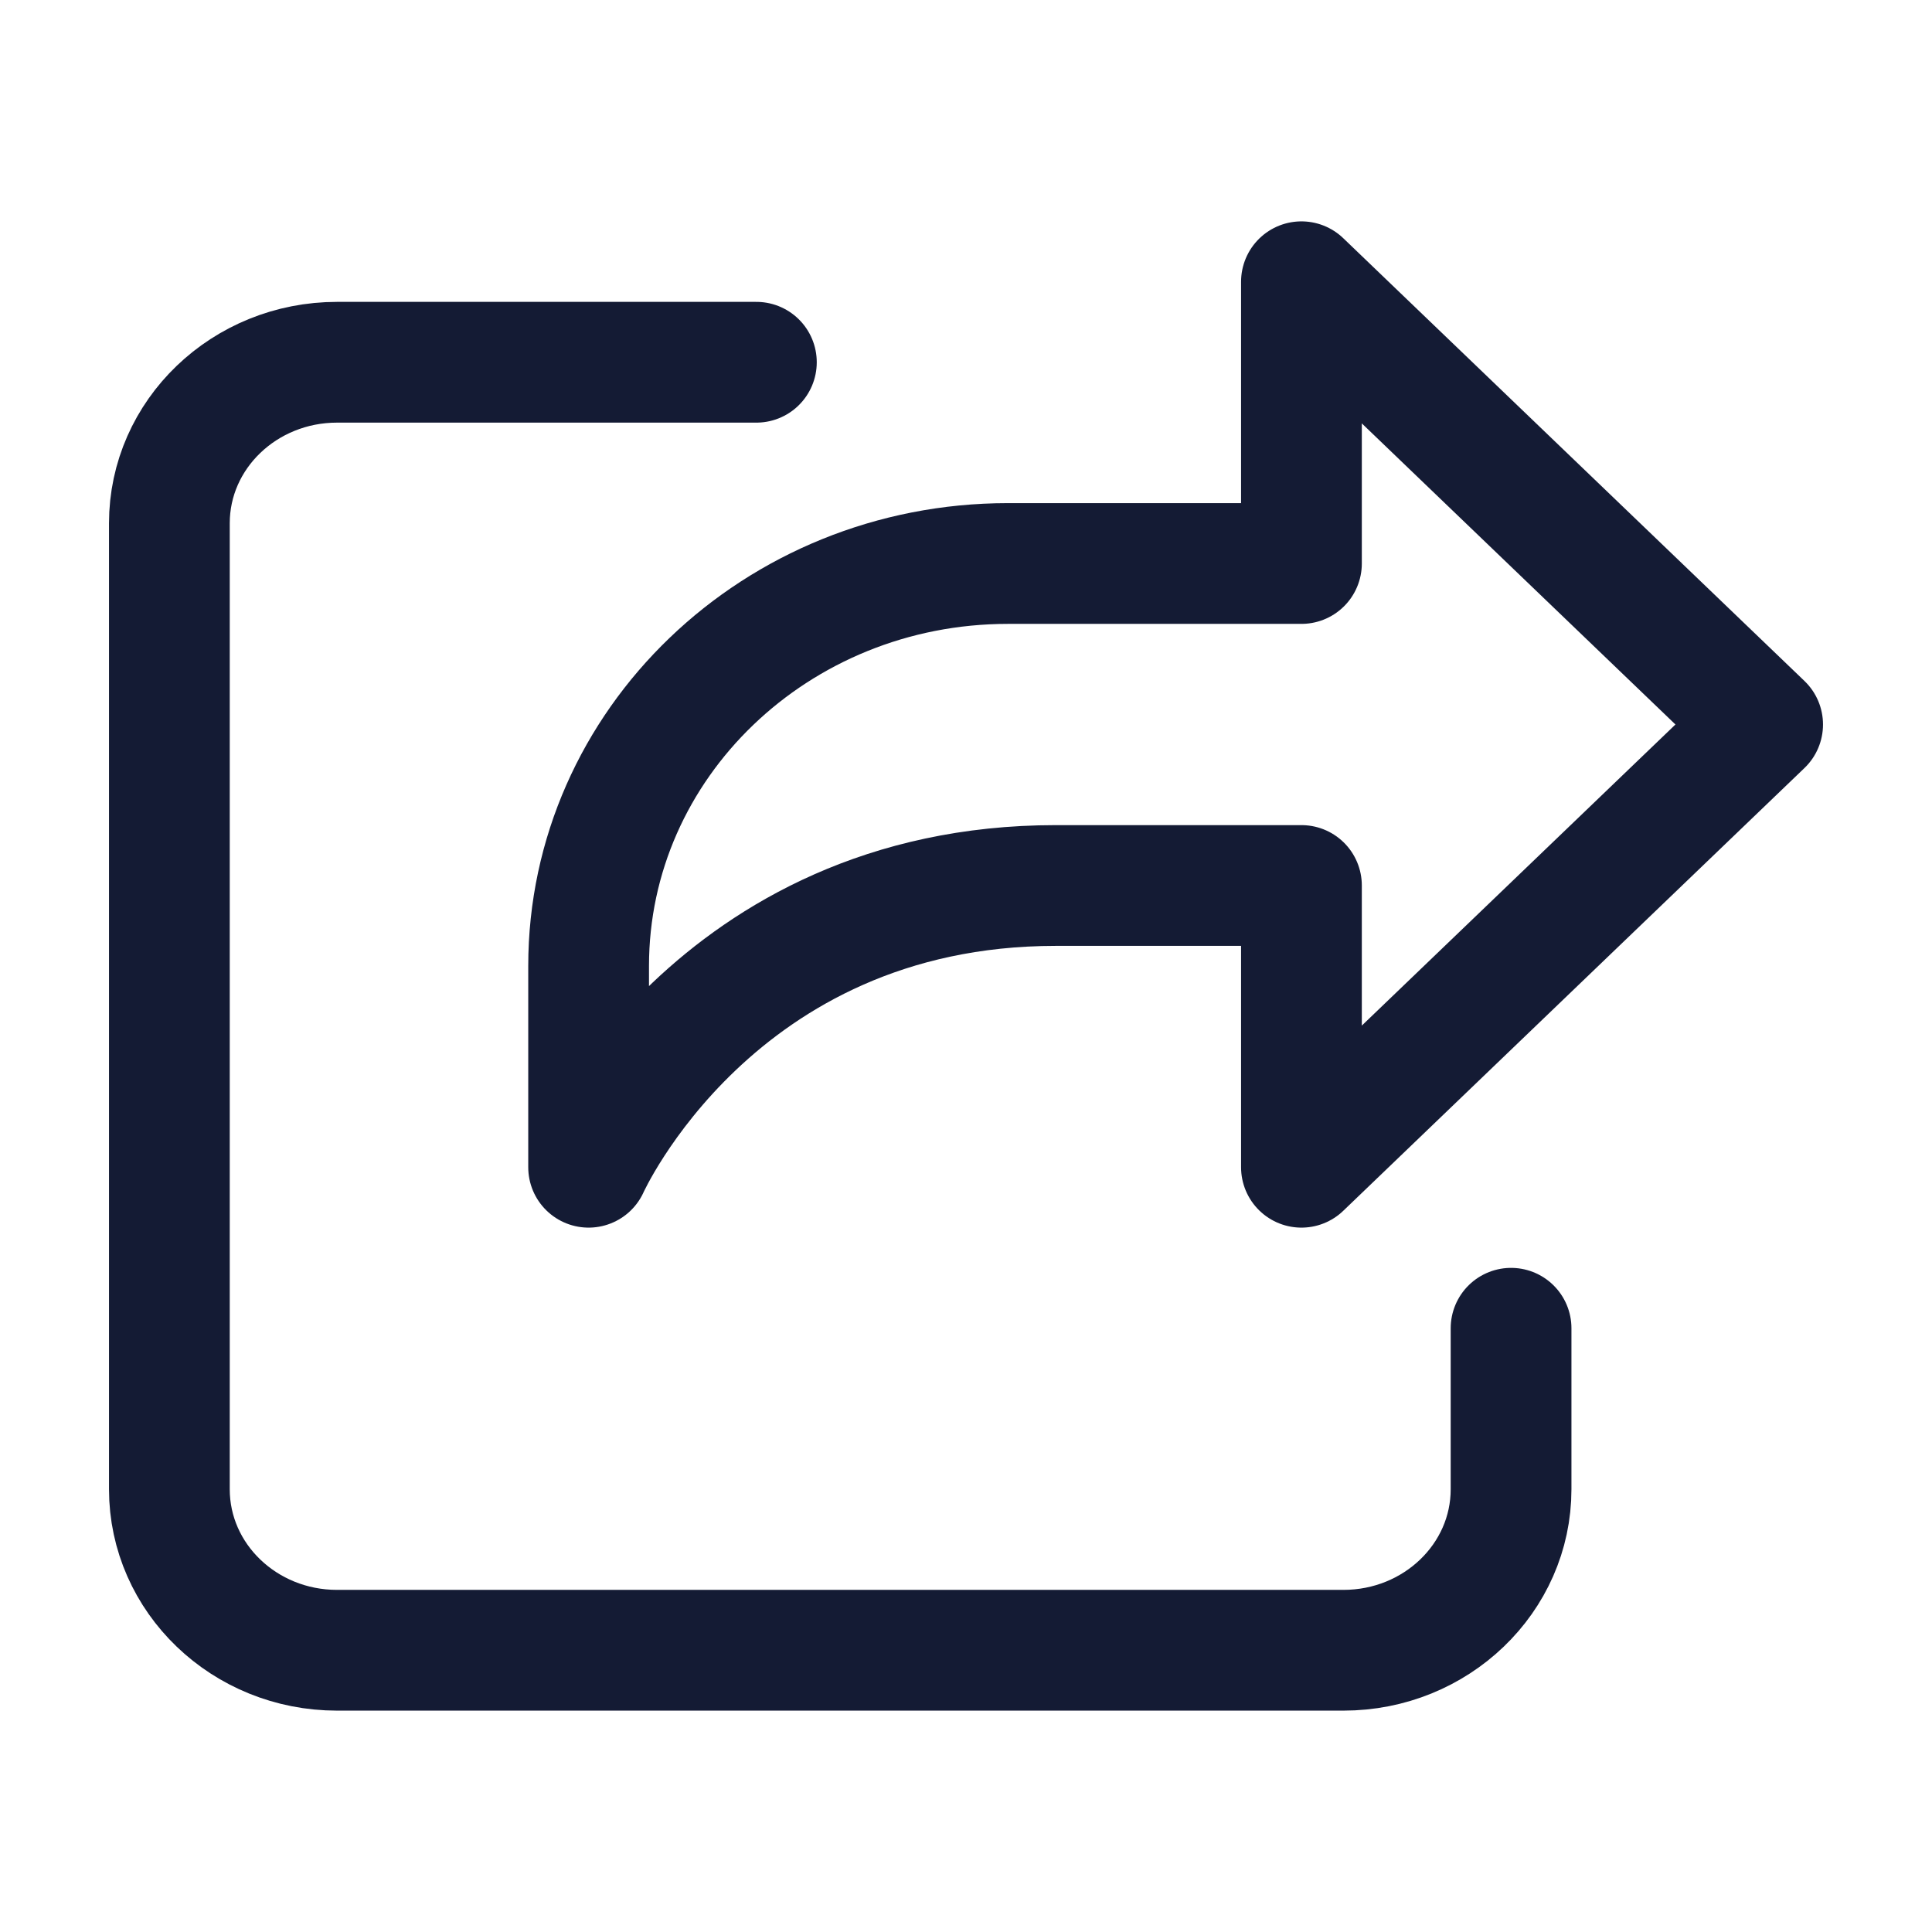 <svg width="24" height="24" viewBox="0 0 24 24" fill="none" xmlns="http://www.w3.org/2000/svg">
<path d="M9.396 4.5H4.187C3.037 4.5 2.104 5.395 2.104 6.5V18.5C2.104 19.605 3.037 20.5 4.187 20.5H16.688C17.838 20.5 18.771 19.605 18.771 18.5V16.5" stroke="#141B34" stroke-width="1.5" stroke-linecap="round" stroke-linejoin="round"/>
<path d="M21.896 9L16.167 3.5V7H12.521C9.644 7 7.312 9.239 7.312 12V14.5C7.312 14.5 8.875 11 13.116 11H16.167V14.5L21.896 9Z" stroke="#141B34" stroke-width="1.5" stroke-linecap="round" stroke-linejoin="round"/>
</svg>
